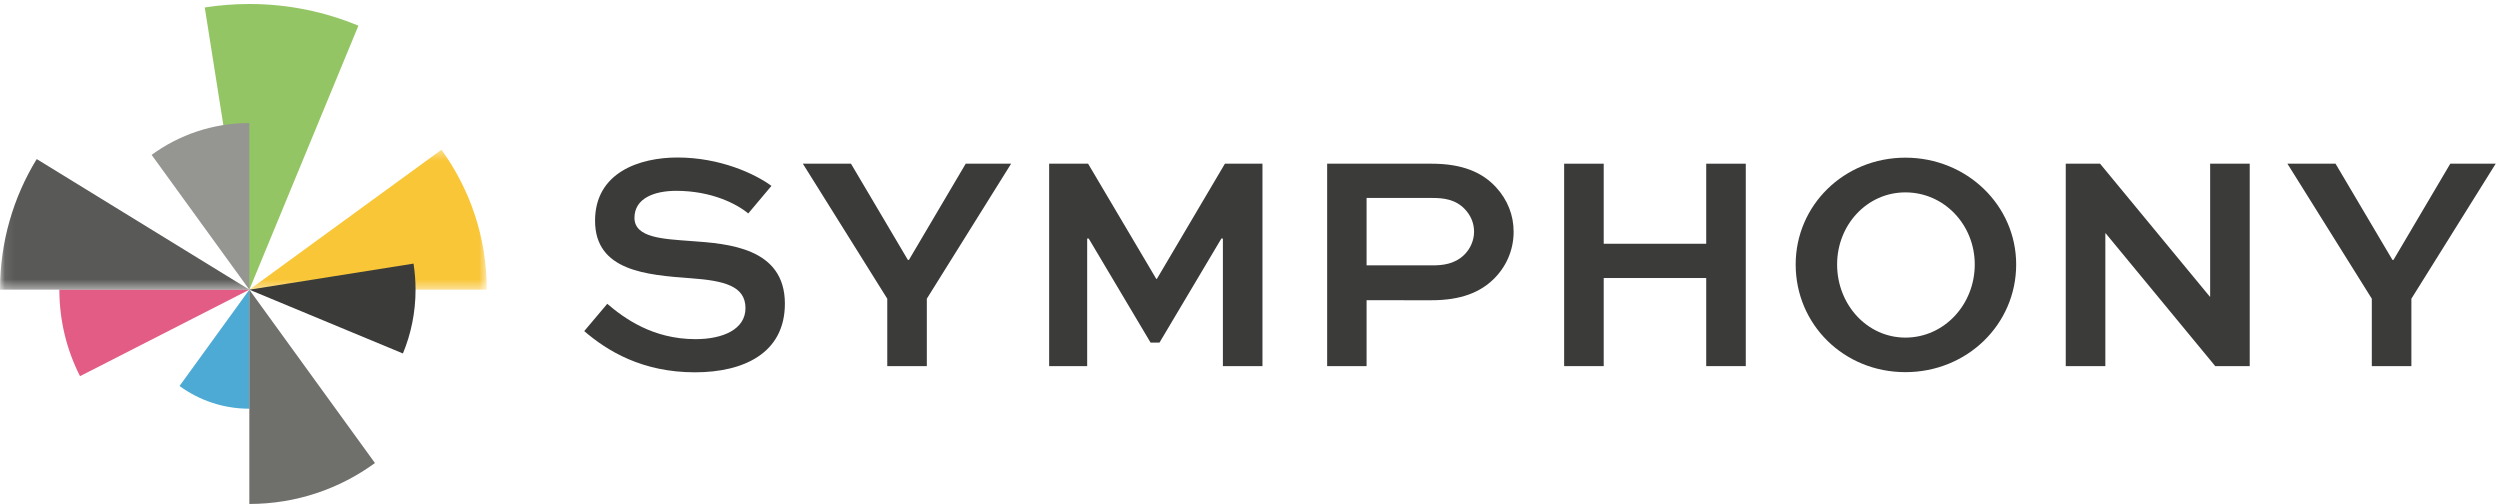 <?xml version="1.0" encoding="UTF-8" standalone="no"?>
<svg width="253px" height="51px" viewBox="0 0 253 51" version="1.1" xmlns="http://www.w3.org/2000/svg" xmlns:xlink="http://www.w3.org/1999/xlink">
    <!-- Generator: Sketch 42 (36781) - http://www.bohemiancoding.com/sketch -->
    <title>symphony-logo-nav-light</title>
    <desc>Created with Sketch.</desc>
    <defs>
        <polygon id="path-1" points="0.08 14.552 0.08 0.391 49.263 0.391 49.263 14.552 0.08 14.552"></polygon>
    </defs>
    <g id="Page-1" stroke="none" stroke-width="1" fill="none" fill-rule="evenodd">
        <g id="Light">
            <g id="symphony-logo-nav-light">
                <path d="M75.723,21.601 C74.551,20.628 72.001,19.312 68.433,19.312 C66.196,19.312 64.208,20.079 64.208,22.04 C64.208,24.064 67.072,24.183 69.951,24.394 C73.642,24.659 79.431,25.052 79.431,30.73 C79.431,35.734 75.271,37.678 70.327,37.678 C64.992,37.678 61.455,35.515 59.124,33.507 L61.455,30.745 C63.146,32.189 66.04,34.322 70.389,34.322 C73.204,34.322 75.442,33.303 75.442,31.185 C75.442,28.912 73.223,28.402 69.906,28.159 C65.416,27.827 60.219,27.421 60.219,22.338 C60.219,17.429 64.756,15.939 68.559,15.939 C72.845,15.939 76.381,17.571 78.071,18.81 L75.723,21.601" id="Fill-1" fill="#3B3C3A"></path>
                <polyline id="Fill-2" fill="#3B3C3A" points="123.757 37.051 123.757 24.143 123.601 24.143 117.342 34.668 116.436 34.668 110.178 24.143 110.022 24.143 110.022 37.051 106.173 37.051 106.173 16.566 110.115 16.566 117.013 28.222 117.077 28.222 123.961 16.566 127.762 16.566 127.762 37.051 123.757 37.051"></polyline>
                <polyline id="Fill-3" fill="#3B3C3A" points="158.291 37.051 158.291 16.566 162.296 16.566 162.296 24.668 172.669 24.668 172.669 16.566 176.673 16.566 176.673 37.051 172.669 37.051 172.669 28.135 162.296 28.135 162.296 37.051 158.291 37.051"></polyline>
                <path d="M192.826,15.956 C199.057,15.956 204.037,20.796 204.037,26.762 C204.037,32.839 199.057,37.662 192.826,37.662 C186.595,37.662 181.722,32.839 181.722,26.762 C181.722,20.796 186.595,15.956 192.826,15.956 Z M192.827,34.165 C196.758,34.165 199.845,30.816 199.845,26.762 C199.845,22.755 196.758,19.469 192.827,19.469 C188.943,19.469 185.916,22.755 185.916,26.762 C185.916,30.816 188.943,34.165 192.827,34.165 L192.827,34.165 Z" id="Fill-4" fill="#3B3C3A"></path>
                <polyline id="Fill-5" fill="#3B3C3A" points="227.672 16.566 227.672 37.051 224.182 37.051 213.092 23.609 213.061 23.609 213.061 37.051 209.054 37.051 209.054 16.566 212.527 16.566 223.636 30.024 223.667 30.024 223.667 16.566 227.672 16.566"></polyline>
                <polyline id="Fill-6" fill="#3B3C3A" points="252.564 16.566 247.968 16.566 242.22 26.305 242.117 26.305 236.357 16.566 231.486 16.566 240.027 30.23 240.027 37.051 244.033 37.051 244.033 30.228 252.564 16.566"></polyline>
                <polyline id="Fill-7" fill="#3B3C3A" points="102.326 16.566 97.73 16.566 91.982 26.305 91.878 26.305 86.12 16.566 81.248 16.566 89.791 30.23 89.791 37.051 93.795 37.051 93.795 30.228 102.326 16.566"></polyline>
                <path d="M138.299,20.034 L144.978,20.034 C146.037,20.034 147.297,20.16 148.243,21.168 C148.828,21.788 149.176,22.557 149.176,23.452 C149.176,24.33 148.796,25.194 148.154,25.811 C147.175,26.75 145.946,26.854 144.978,26.854 L138.299,26.853 L138.299,20.034 Z M138.299,30.383 L144.877,30.384 C147.852,30.384 149.772,29.577 151.117,28.281 C152.392,27.051 153.179,25.366 153.179,23.449 C153.179,21.788 152.579,20.238 151.404,18.957 C150.012,17.438 147.989,16.566 144.877,16.566 L134.308,16.566 L134.308,37.051 L138.299,37.051 L138.299,30.383 L138.299,30.383 Z" id="Fill-8" fill="#3B3C3A"></path>
                <path d="M6.008,29.316 C6.008,32.467 6.761,35.442 8.1,38.067 L25.233,29.316 L6.008,29.316" id="Fill-9" fill="#E25C85"></path>
                <path d="M18.169,39.062 C20.153,40.509 22.593,41.362 25.233,41.362 L25.233,29.316 L18.169,39.062" id="Fill-10" fill="#4CAAD4"></path>
                <path d="M36.27,2.6 C32.871,1.185 29.143,0.404 25.233,0.404 C23.698,0.404 22.192,0.525 20.722,0.756 L25.233,29.316 L36.27,2.6" id="Fill-11" fill="#94C564"></path>
                <g id="Group-15" transform="translate(0, 14.763)">
                    <mask id="mask-2" fill="white">
                        <use xlink:href="#path-1"></use>
                    </mask>
                    <g id="Clip-13"></g>
                    <path d="M25.233,14.552 L49.263,14.552 C49.263,9.259 47.56,4.366 44.674,0.391 L25.233,14.552" id="Fill-12" fill="#F9C638" mask="url(#mask-2)"></path>
                    <path d="M3.716,1.334 C1.36,5.181 0,9.707 0,14.552 L25.233,14.552 L3.716,1.334" id="Fill-14" fill="#595A57" mask="url(#mask-2)"></path>
                </g>
                <path d="M25.233,12.451 C21.538,12.451 18.121,13.647 15.345,15.672 L25.233,29.316 L25.233,12.451" id="Fill-16" fill="#959692"></path>
                <path d="M25.233,51 C29.984,51 34.377,49.462 37.945,46.858 L25.233,29.316 L25.233,51" id="Fill-17" fill="#6F6F6C"></path>
                <path d="M41.849,26.677 L25.233,29.316 L40.776,35.771 C41.599,33.782 42.054,31.603 42.054,29.316 C42.054,28.418 41.983,27.537 41.849,26.677" id="Fill-18" fill="#3B3C3A"></path>
            </g>
        </g>
    </g>
</svg>